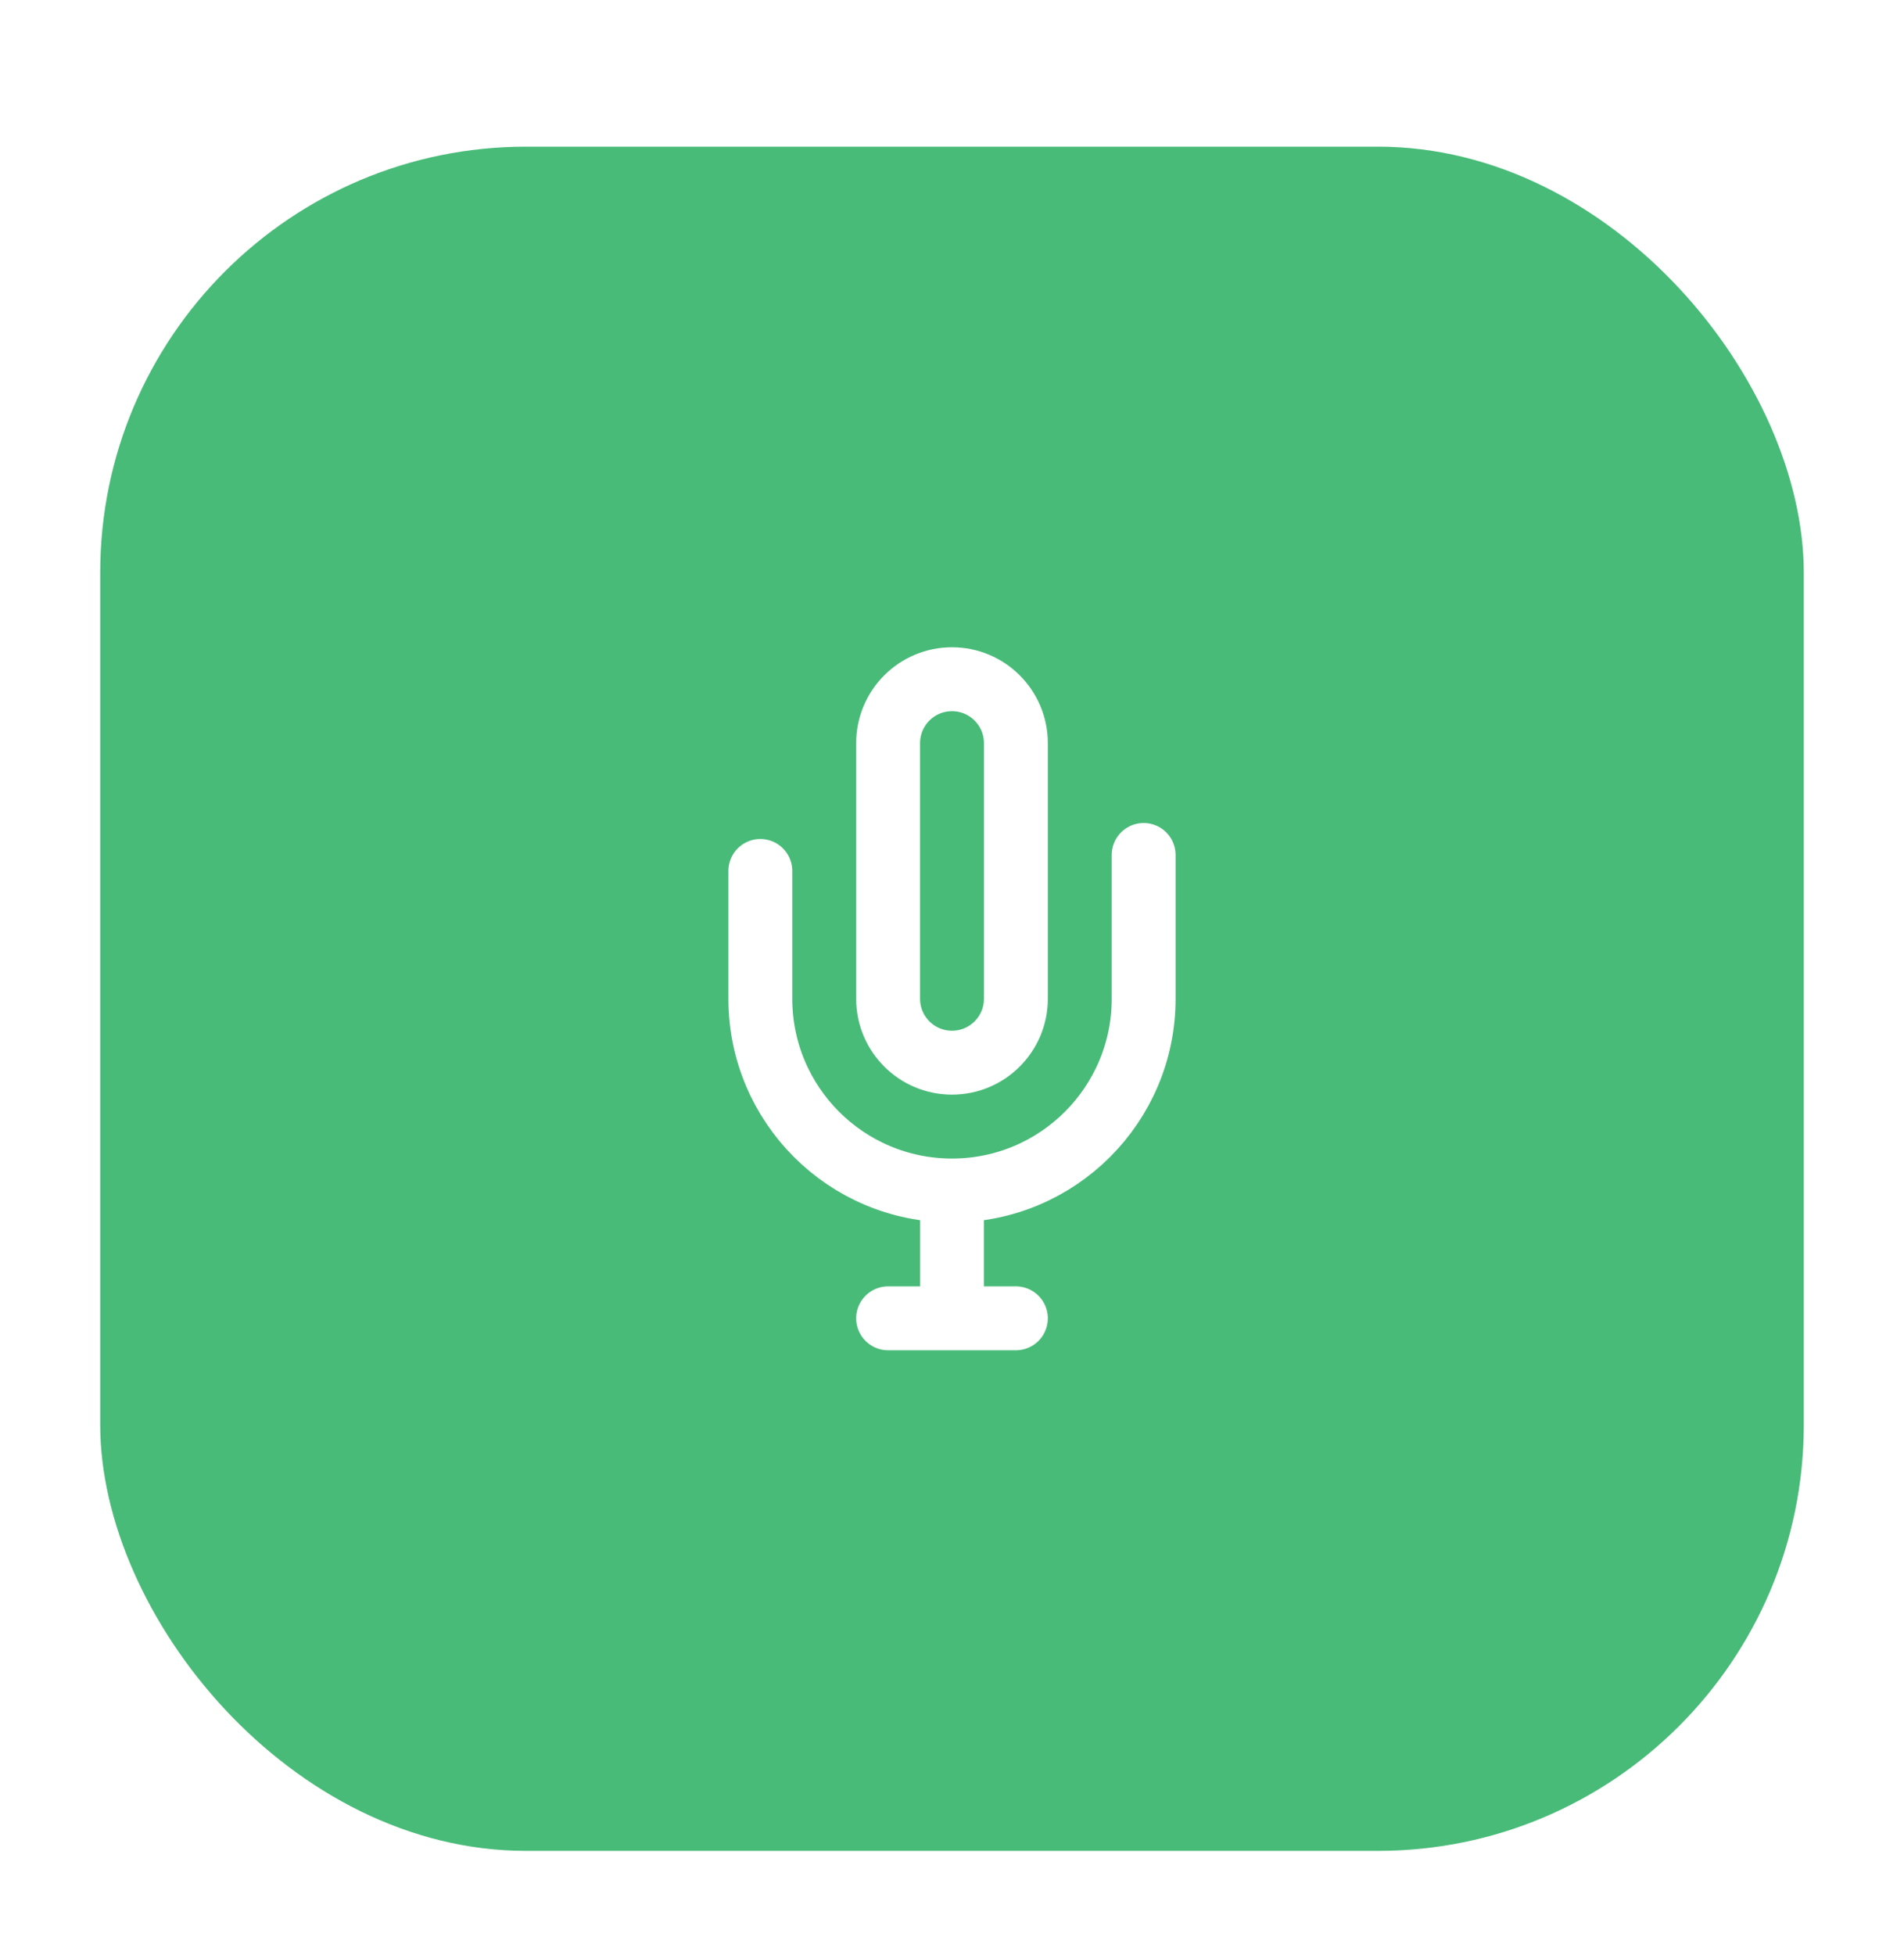 <svg width="38" height="39" viewBox="0 0 38 39" fill="none" xmlns="http://www.w3.org/2000/svg">
<g filter="url(#filter0_d_66_32515)">
<rect x="2" y="1.926" width="34" height="34" rx="8.5" fill="#48BB78"/>
<path d="M15.175 16.376V18.926C15.175 21.038 16.887 22.751 19 22.751M22.825 16.057V18.926C22.825 21.038 21.112 22.751 19 22.751M19 22.751V25.301M19 25.301H20.275M19 25.301H17.725M19 20.201C18.296 20.201 17.725 19.63 17.725 18.926V13.826C17.725 13.122 18.296 12.551 19 12.551C19.704 12.551 20.275 13.122 20.275 13.826V18.926C20.275 19.63 19.704 20.201 19 20.201Z" stroke="white" stroke-width="1.275" stroke-linecap="round"/>
</g>
<defs>
<filter id="filter0_d_66_32515" x="0" y="0.926" width="38" height="38" filterUnits="userSpaceOnUse" color-interpolation-filters="sRGB">
<feFlood flood-opacity="0" result="BackgroundImageFix"/>
<feColorMatrix in="SourceAlpha" type="matrix" values="0 0 0 0 0 0 0 0 0 0 0 0 0 0 0 0 0 0 127 0" result="hardAlpha"/>
<feOffset dy="1"/>
<feGaussianBlur stdDeviation="1"/>
<feComposite in2="hardAlpha" operator="out"/>
<feColorMatrix type="matrix" values="0 0 0 0 0.063 0 0 0 0 0.094 0 0 0 0 0.157 0 0 0 0.04 0"/>
<feBlend mode="normal" in2="BackgroundImageFix" result="effect1_dropShadow_66_32515"/>
<feBlend mode="normal" in="SourceGraphic" in2="effect1_dropShadow_66_32515" result="shape"/>
</filter>
</defs>
</svg>
